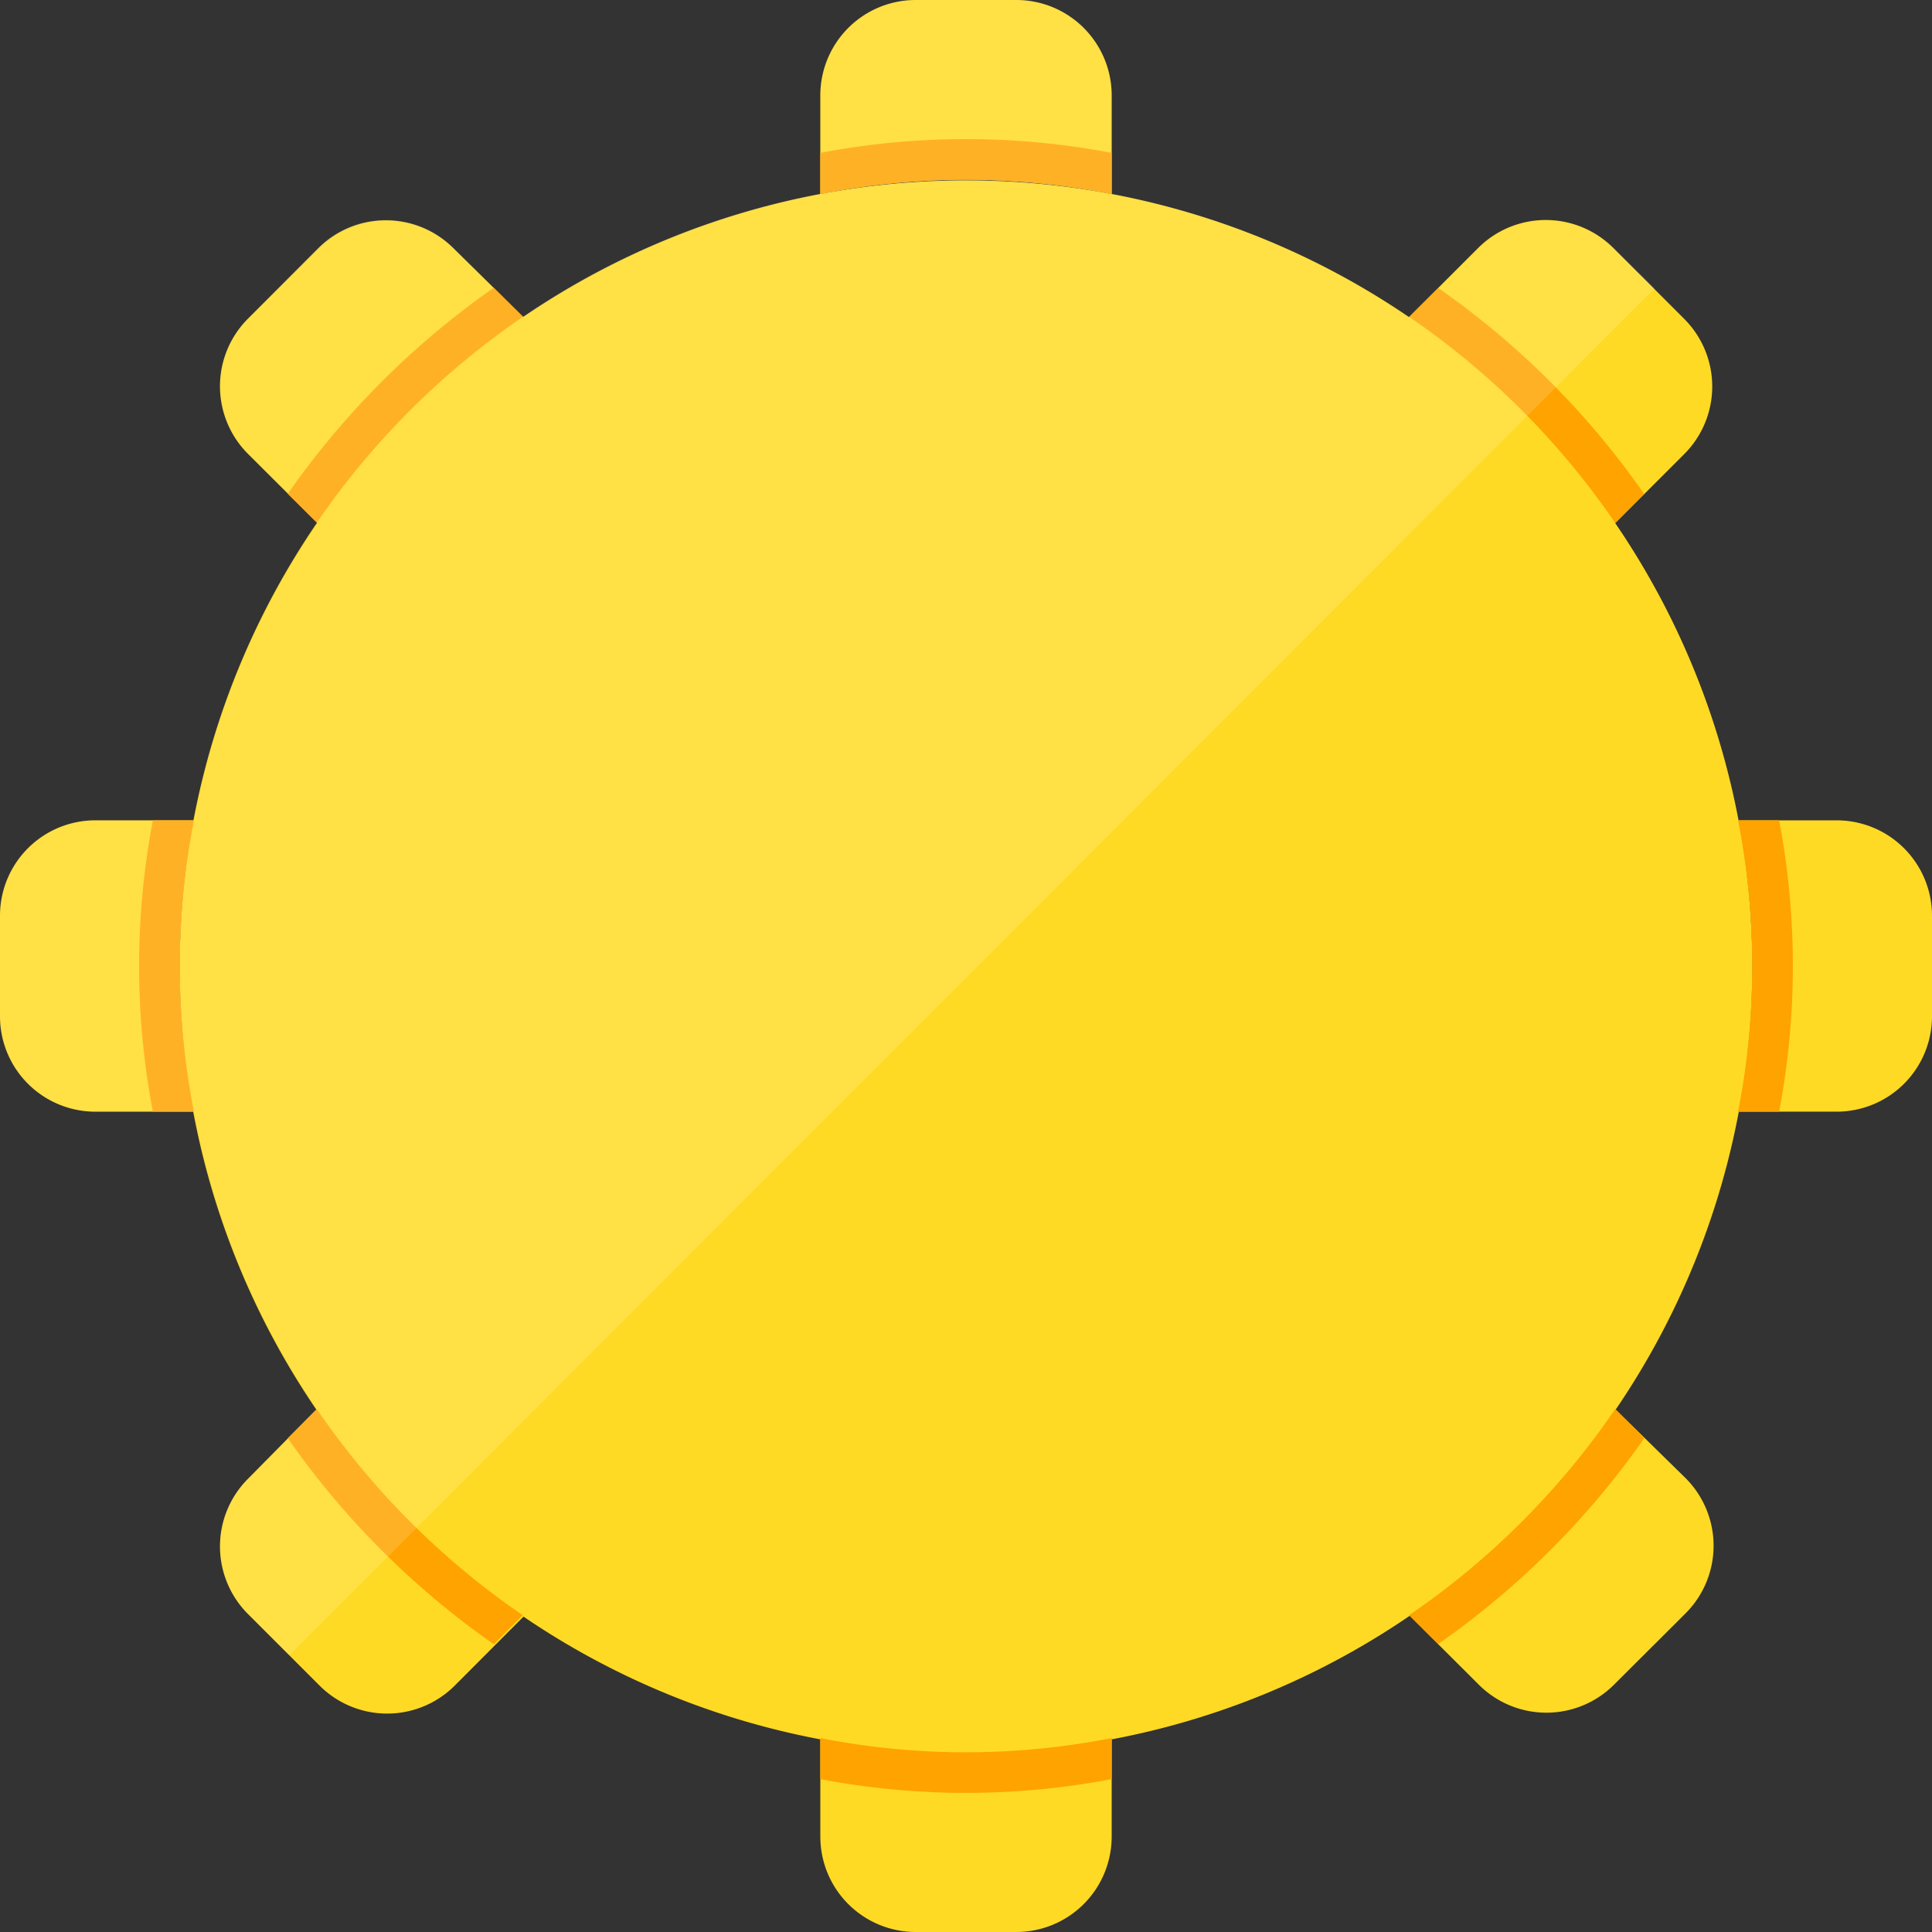 <svg xmlns="http://www.w3.org/2000/svg" viewBox="0 0 85.68 85.68"><rect x="0" y="0" width="85.68" height="85.68" fill="#333333" stroke="none"/><defs><style>.cls-1{fill:#ffda24;}.cls-2{fill:#ffa300;}.cls-3{fill:#fff;opacity:0.15;}</style></defs><g id="Layer_2" data-name="Layer 2"><g id="Weather_Icons" data-name="Weather Icons"><path class="cls-1" d="M77.71,42.84A34.87,34.87,0,1,1,42.84,8,34.87,34.87,0,0,1,77.71,42.84Z"/><path class="cls-1" d="M14.13,11,11,14.13a4.24,4.24,0,0,0,0,6l3.09,3.08a35,35,0,0,1,9.14-9.13L20.1,11A4.24,4.24,0,0,0,14.13,11Zm57.42,0a4.24,4.24,0,0,0-6,0l-3.09,3.09a34.85,34.85,0,0,1,9.14,9.14l3.09-3.09a4.24,4.24,0,0,0,0-6ZM45.08,0H40.6a4.23,4.23,0,0,0-4.22,4.22V8.6a33.44,33.44,0,0,1,12.92,0V4.22A4.23,4.23,0,0,0,45.08,0ZM4.22,36.38A4.23,4.23,0,0,0,0,40.6v4.48A4.23,4.23,0,0,0,4.22,49.3H8.6a33.44,33.44,0,0,1,0-12.92ZM71.63,62.49a34.85,34.85,0,0,1-9.14,9.14l3.09,3.08a4.24,4.24,0,0,0,6,0l3.17-3.16a4.24,4.24,0,0,0,0-6Zm9.83-26.11H77.08a33.44,33.44,0,0,1,0,12.92h4.38a4.23,4.23,0,0,0,4.22-4.22V40.6A4.23,4.23,0,0,0,81.46,36.38ZM14.05,62.49,11,65.58a4.24,4.24,0,0,0,0,6l3.17,3.17a4.24,4.24,0,0,0,6,0l3.08-3.09A35,35,0,0,1,14.05,62.49ZM36.38,77.08v4.38a4.23,4.23,0,0,0,4.22,4.22h4.48a4.23,4.23,0,0,0,4.22-4.22V77.08a33.44,33.44,0,0,1-12.92,0Z"/><path class="cls-2" d="M36.38,6.78V8.6a33.44,33.44,0,0,1,12.92,0V6.78a34.51,34.51,0,0,0-12.92,0ZM71.63,23.19l1.28-1.29a36.67,36.67,0,0,0-9.13-9.13l-1.29,1.28A34.85,34.85,0,0,1,71.63,23.19ZM6.78,36.38a34.51,34.51,0,0,0,0,12.92H8.6a33.44,33.44,0,0,1,0-12.92ZM62.49,71.63l1.29,1.28a36.88,36.88,0,0,0,9.14-9.13l-1.29-1.29A34.85,34.85,0,0,1,62.49,71.63ZM78.9,36.38H77.08a33.44,33.44,0,0,1,0,12.92H78.9a34.51,34.51,0,0,0,0-12.92ZM36.38,77.08V78.9a34.51,34.51,0,0,0,12.92,0V77.08a33.44,33.44,0,0,1-12.92,0ZM14.05,62.49l-1.29,1.29a36.92,36.92,0,0,0,9.14,9.14l1.28-1.29A35,35,0,0,1,14.05,62.49ZM12.76,21.9l1.29,1.28a35,35,0,0,1,9.14-9.13L21.9,12.76A37.09,37.09,0,0,0,12.76,21.9Z"/><path class="cls-3" d="M65.58,11l-3.09,3.09A34.54,34.54,0,0,0,49.3,8.6V4.22A4.23,4.23,0,0,0,45.08,0H40.6a4.23,4.23,0,0,0-4.22,4.22V8.6a34.54,34.54,0,0,0-13.19,5.45L20.1,11a4.24,4.24,0,0,0-6,0L11,14.13a4.24,4.24,0,0,0,0,6l3.09,3.08A34.65,34.65,0,0,0,8.6,36.38H4.22A4.23,4.23,0,0,0,0,40.6v4.48A4.23,4.23,0,0,0,4.22,49.3H8.6a34.54,34.54,0,0,0,5.45,13.19L11,65.58a4.24,4.24,0,0,0,0,6l1.83,1.83L73.38,12.79,71.55,11A4.24,4.24,0,0,0,65.58,11Z"/></g></g></svg>